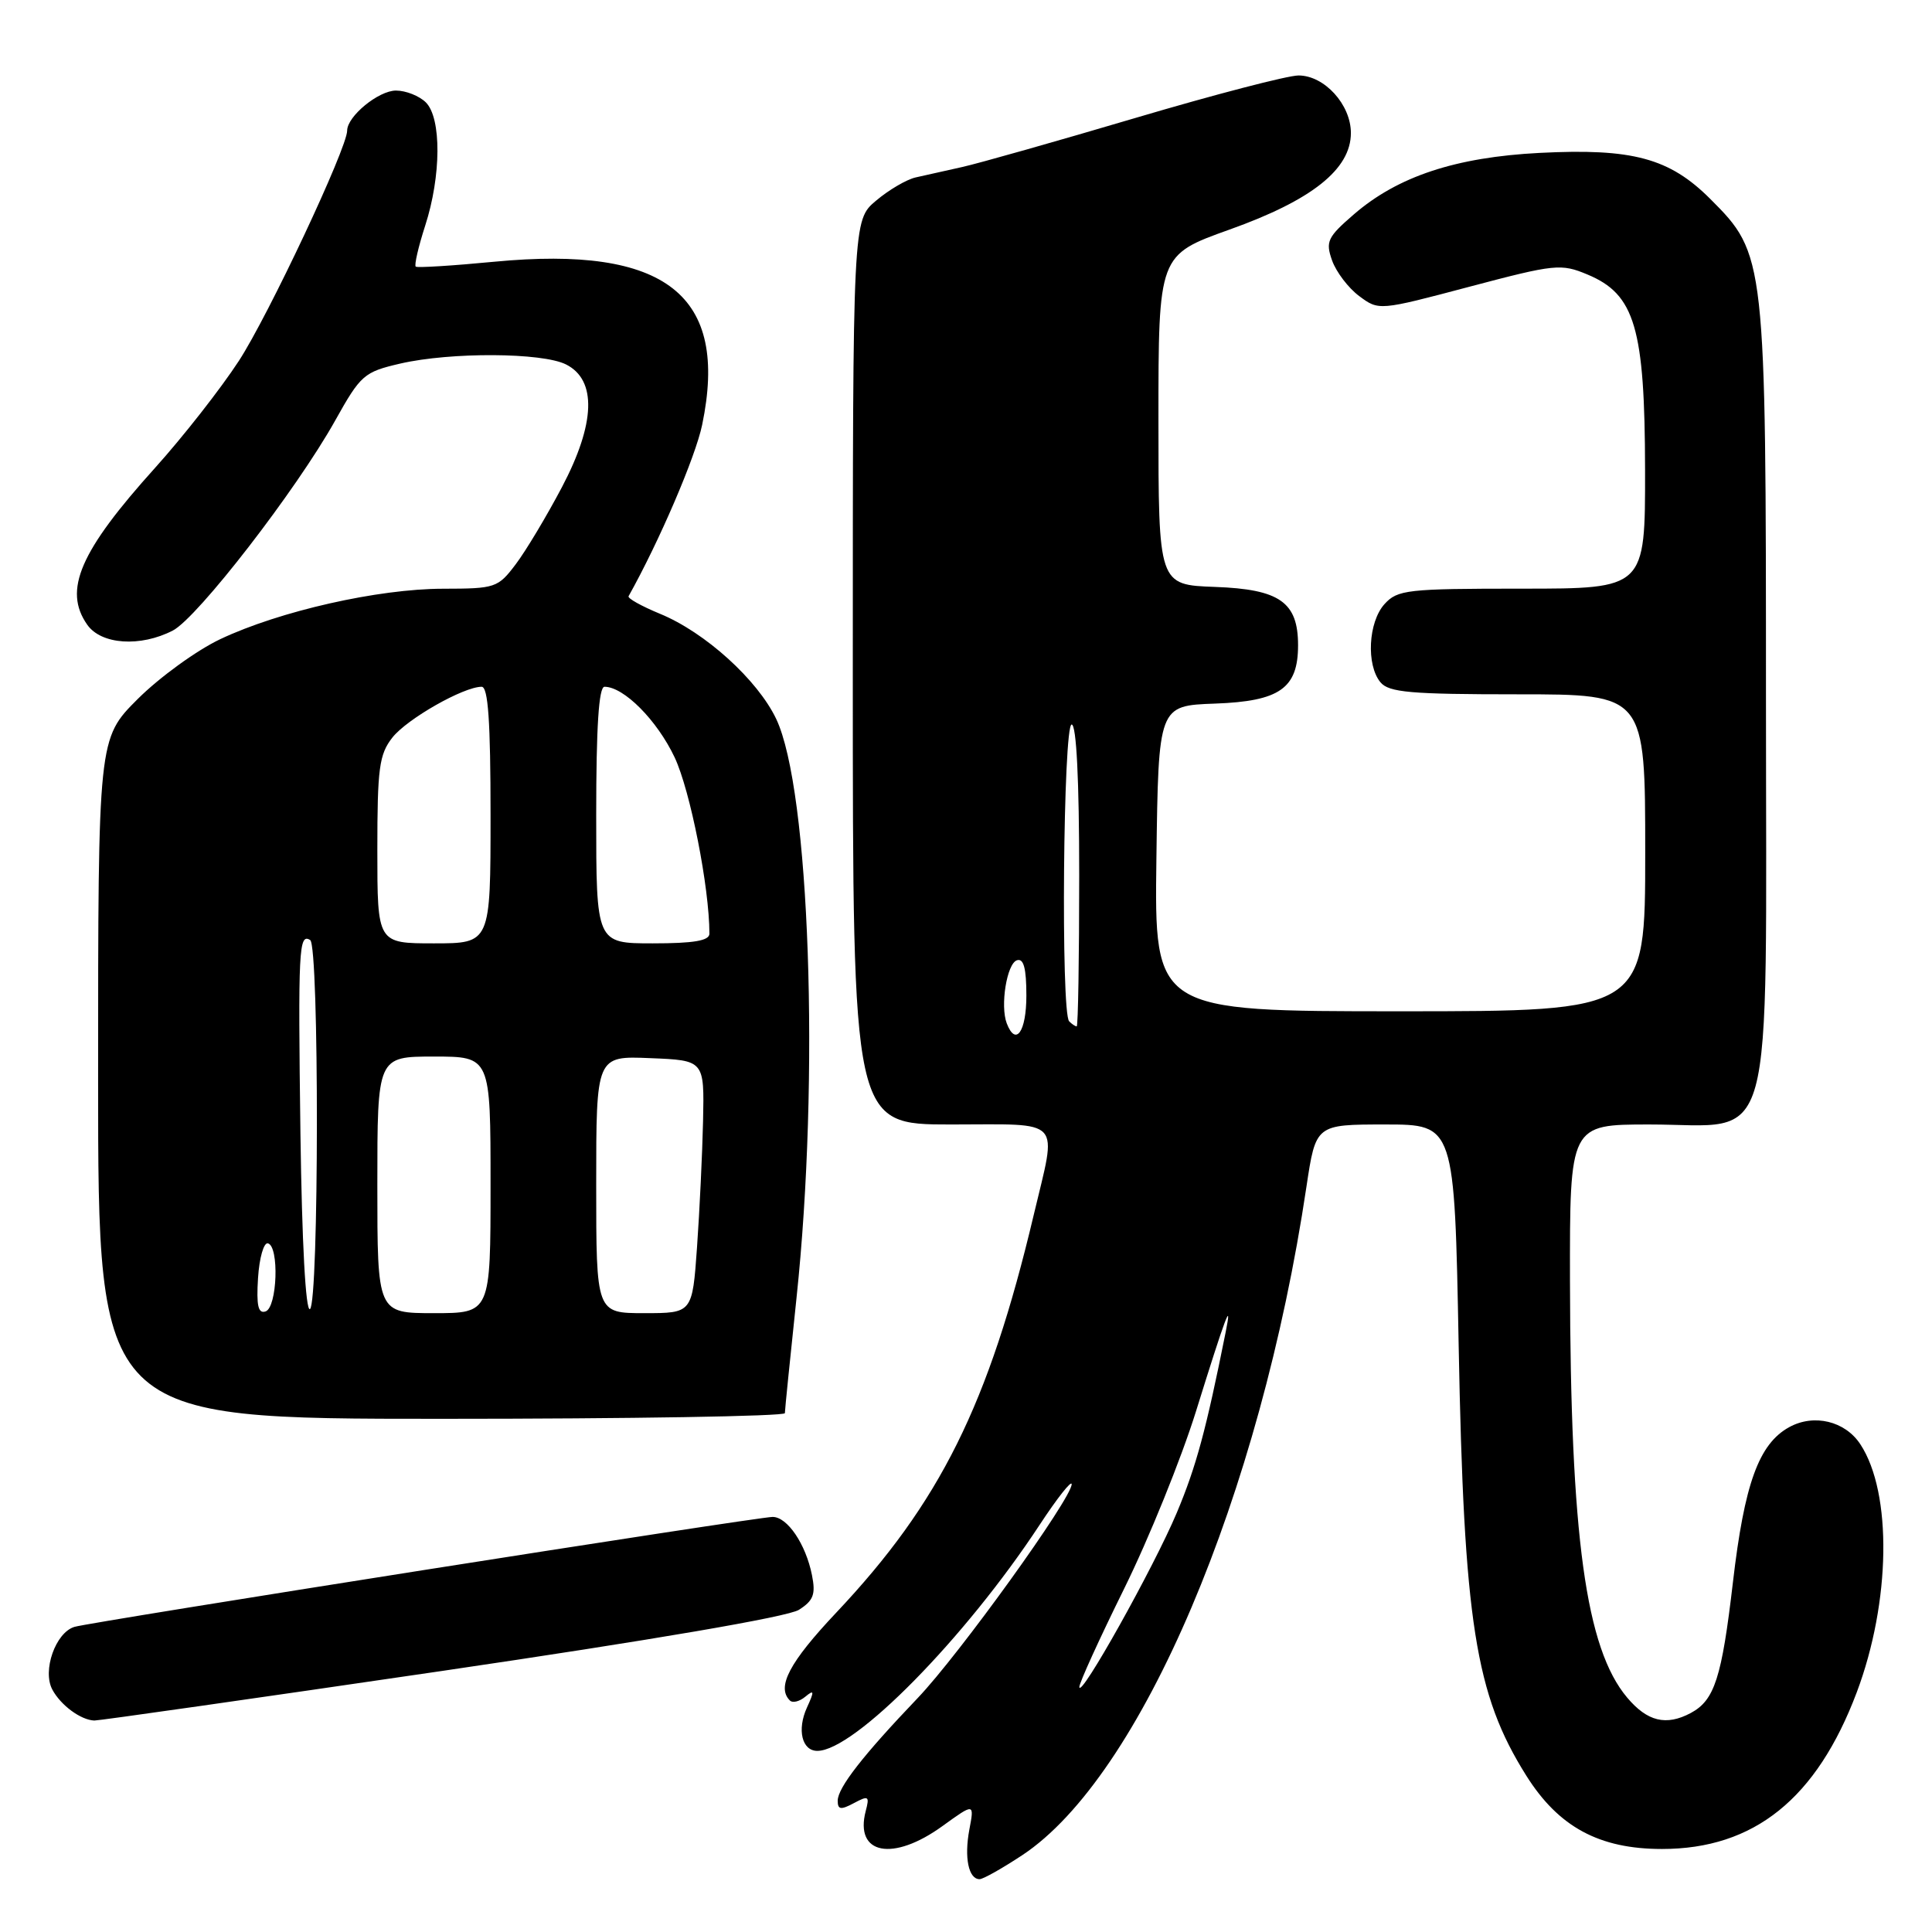 <?xml version="1.0" encoding="UTF-8" standalone="no"?>
<!DOCTYPE svg PUBLIC "-//W3C//DTD SVG 1.1//EN" "http://www.w3.org/Graphics/SVG/1.1/DTD/svg11.dtd" >
<svg xmlns="http://www.w3.org/2000/svg" xmlns:xlink="http://www.w3.org/1999/xlink" version="1.1" viewBox="0 0 256 256">
 <g >
 <path fill="currentColor"
d=" M 135.47 245.81 C 151.17 235.41 167.01 198.15 173.11 157.25 C 174.35 149.00 174.35 149.00 183.54 149.00 C 192.73 149.00 192.73 149.00 193.28 178.25 C 193.97 214.95 195.48 224.53 202.24 235.28 C 206.52 242.09 211.91 245.00 220.22 245.00 C 232.43 245.00 240.72 238.33 246.03 224.24 C 250.53 212.27 250.75 197.84 246.51 191.38 C 244.49 188.29 240.35 187.30 237.07 189.11 C 233.05 191.33 231.14 196.61 229.62 209.67 C 228.14 222.33 227.19 225.29 224.04 226.98 C 220.78 228.72 218.28 228.12 215.60 224.93 C 210.12 218.42 208.09 203.61 208.03 169.75 C 208.00 149.00 208.00 149.00 218.55 149.00 C 235.45 149.00 234.00 154.28 234.00 92.73 C 234.00 34.10 233.95 33.69 226.62 26.36 C 221.21 20.95 216.31 19.63 204.00 20.26 C 192.90 20.83 185.22 23.37 179.41 28.39 C 175.89 31.43 175.62 32.01 176.51 34.52 C 177.06 36.05 178.67 38.17 180.10 39.23 C 182.70 41.17 182.73 41.17 194.68 38.00 C 206.09 34.98 206.84 34.91 210.36 36.38 C 216.64 39.00 217.95 43.45 217.98 62.25 C 218.00 78.00 218.00 78.00 201.65 78.00 C 186.45 78.00 185.18 78.14 183.45 80.05 C 181.30 82.44 181.01 88.10 182.92 90.41 C 184.04 91.75 186.90 92.00 201.12 92.00 C 218.00 92.00 218.00 92.00 218.00 113.00 C 218.00 134.00 218.00 134.00 185.48 134.00 C 152.96 134.00 152.96 134.00 153.23 113.75 C 153.50 93.50 153.50 93.50 161.00 93.23 C 169.57 92.92 172.00 91.21 172.00 85.50 C 172.00 79.79 169.57 78.08 161.00 77.77 C 153.50 77.50 153.50 77.50 153.50 55.64 C 153.50 33.79 153.50 33.79 162.92 30.42 C 173.85 26.52 179.00 22.42 179.00 17.62 C 179.00 13.86 175.49 10.00 172.06 10.00 C 170.63 10.00 160.92 12.53 150.48 15.62 C 140.04 18.71 129.70 21.64 127.50 22.13 C 125.30 22.62 122.52 23.24 121.33 23.51 C 120.13 23.78 117.77 25.16 116.08 26.59 C 113.00 29.18 113.00 29.18 113.00 89.09 C 113.00 149.00 113.00 149.00 126.00 149.00 C 141.06 149.00 140.07 147.92 136.97 161.00 C 131.01 186.14 124.56 199.11 110.79 213.70 C 104.60 220.26 102.87 223.54 104.66 225.32 C 105.02 225.69 105.94 225.46 106.71 224.82 C 107.89 223.84 107.93 224.07 106.92 226.27 C 105.59 229.20 106.26 232.00 108.30 232.00 C 113.20 232.00 127.89 217.06 137.75 202.06 C 140.09 198.50 142.00 196.08 142.00 196.67 C 142.00 198.54 127.09 219.25 121.60 225.00 C 114.34 232.60 111.00 236.89 111.00 238.61 C 111.00 239.79 111.41 239.85 113.15 238.92 C 115.09 237.88 115.24 237.99 114.71 239.98 C 113.21 245.74 118.31 246.73 124.90 241.95 C 129.11 238.91 129.11 238.91 128.44 242.45 C 127.75 246.15 128.34 249.00 129.80 249.00 C 130.27 249.00 132.82 247.56 135.47 245.81 Z  M 58.50 221.42 C 86.40 217.32 104.40 214.24 105.86 213.31 C 107.79 212.08 108.10 211.26 107.59 208.71 C 106.77 204.60 104.33 201.00 102.38 201.00 C 100.35 201.00 12.04 214.91 9.86 215.57 C 7.36 216.33 5.59 221.36 6.93 223.87 C 8.04 225.95 10.69 227.91 12.50 227.98 C 13.05 228.00 33.75 225.05 58.50 221.42 Z  M 104.00 187.25 C 104.00 186.84 104.70 179.97 105.54 172.00 C 108.64 142.81 107.30 104.62 102.85 95.26 C 100.38 90.08 93.43 83.78 87.45 81.33 C 85.01 80.32 83.13 79.28 83.29 79.00 C 87.33 71.79 92.16 60.55 93.04 56.29 C 96.62 39.08 88.24 32.51 65.50 34.68 C 60.00 35.21 55.32 35.50 55.09 35.33 C 54.87 35.16 55.43 32.72 56.34 29.90 C 58.47 23.31 58.51 15.65 56.43 13.57 C 55.56 12.71 53.78 12.00 52.47 12.00 C 50.16 12.00 46.00 15.41 46.00 17.31 C 46.00 19.62 35.56 41.82 31.65 47.82 C 29.26 51.49 24.26 57.87 20.55 61.99 C 10.58 73.05 8.35 78.20 11.56 82.78 C 13.41 85.42 18.60 85.77 22.90 83.55 C 26.18 81.85 39.26 64.94 44.41 55.73 C 47.80 49.66 48.23 49.29 53.06 48.17 C 59.73 46.64 71.84 46.70 75.00 48.29 C 79.10 50.35 78.91 56.11 74.45 64.57 C 72.44 68.38 69.70 72.96 68.35 74.75 C 65.98 77.89 65.65 78.00 58.70 78.01 C 50.11 78.02 37.05 80.97 29.19 84.69 C 26.06 86.17 21.14 89.74 18.25 92.62 C 13.00 97.87 13.00 97.87 13.00 142.93 C 13.00 188.00 13.00 188.00 58.50 188.00 C 83.53 188.00 104.00 187.66 104.00 187.25 Z  M 143.02 223.53 C 143.01 223.00 145.68 217.14 148.95 210.52 C 152.22 203.90 156.51 193.31 158.48 186.99 C 162.39 174.42 163.33 171.92 162.41 176.50 C 159.81 189.49 158.51 194.31 155.93 200.45 C 152.88 207.70 143.06 225.26 143.02 223.53 Z  M 133.40 135.60 C 132.51 133.27 133.41 127.68 134.75 127.24 C 135.64 126.95 136.00 128.30 136.00 131.92 C 136.00 136.72 134.59 138.71 133.40 135.60 Z  M 141.67 135.33 C 140.55 134.22 140.88 96.00 142.00 96.00 C 142.63 96.00 143.00 103.33 143.00 116.00 C 143.00 127.00 142.85 136.00 142.67 136.00 C 142.48 136.00 142.03 135.70 141.67 135.33 Z  M 34.19 169.35 C 34.36 166.68 34.95 164.61 35.50 164.75 C 37.02 165.13 36.74 173.25 35.19 173.77 C 34.21 174.10 33.96 173.01 34.19 169.35 Z  M 39.81 150.27 C 39.49 125.73 39.59 123.63 41.10 124.56 C 42.31 125.31 42.27 172.72 41.07 173.46 C 40.50 173.81 40.01 164.64 39.81 150.27 Z  M 50.00 157.00 C 50.00 140.00 50.00 140.00 57.50 140.00 C 65.00 140.00 65.00 140.00 65.00 157.00 C 65.00 174.00 65.00 174.00 57.50 174.00 C 50.00 174.00 50.00 174.00 50.00 157.00 Z  M 79.00 156.96 C 79.00 139.91 79.00 139.91 86.16 140.21 C 93.33 140.50 93.33 140.50 93.16 148.50 C 93.06 152.90 92.70 160.44 92.36 165.25 C 91.74 174.00 91.74 174.00 85.37 174.00 C 79.00 174.00 79.00 174.00 79.00 156.96 Z  M 50.00 112.63 C 50.00 101.78 50.24 99.96 52.00 97.72 C 53.95 95.25 61.42 91.00 63.82 91.00 C 64.68 91.00 65.00 95.57 65.00 108.00 C 65.00 125.00 65.00 125.00 57.50 125.00 C 50.00 125.00 50.00 125.00 50.00 112.63 Z  M 79.00 108.00 C 79.00 96.34 79.34 91.00 80.10 91.00 C 82.66 91.00 87.06 95.43 89.39 100.35 C 91.46 104.74 94.00 117.59 94.00 123.72 C 94.00 124.65 91.92 125.00 86.50 125.00 C 79.00 125.00 79.00 125.00 79.00 108.00 Z "/>
</g>
</svg>